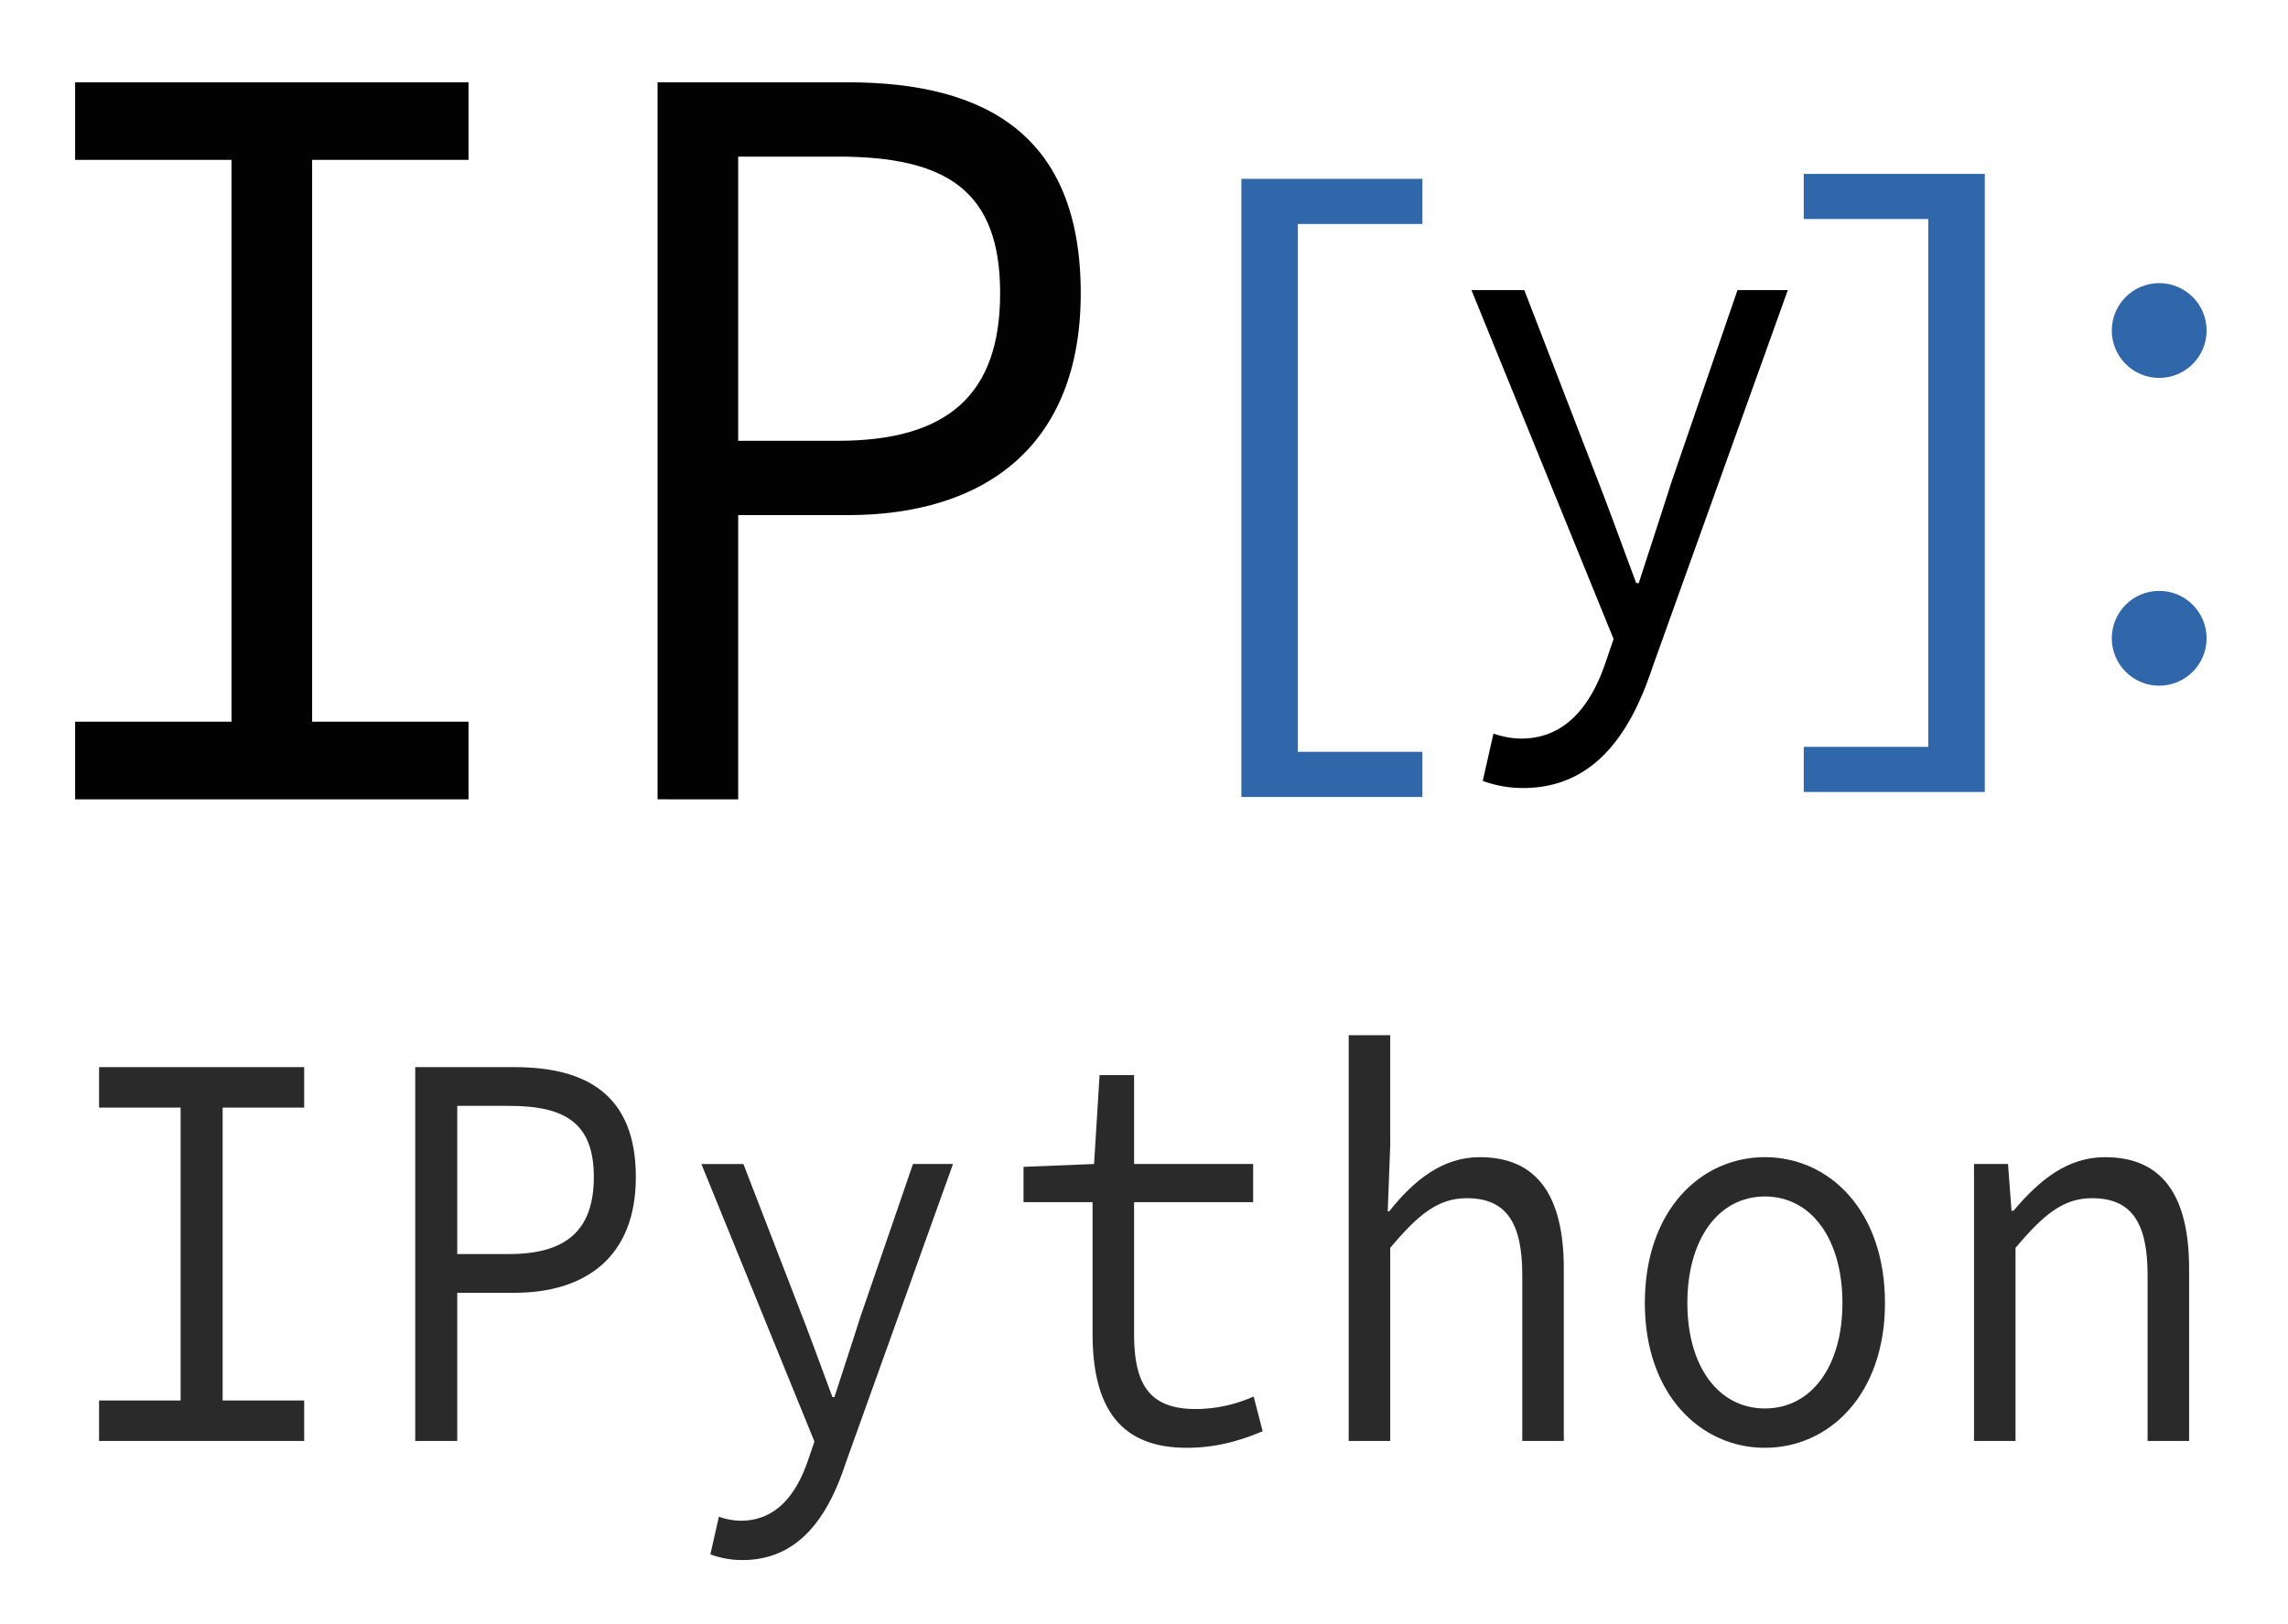 <?xml version="1.0" ?>
<svg xmlns="http://www.w3.org/2000/svg" data-name="Layer 1" viewBox="0 0 668.509 474.562">
	<defs>
		<style>.cls-1{isolation:isolate;}.cls-2{fill:#020202;}.cls-3{fill:#2a2a2a;}.cls-4{fill:#3067ab;}</style>
	</defs>
	<g class="cls-1">
		<path class="cls-2" d="M21.948,210.932H67.647V46.73H21.948V24.049H136.898V46.73H91.198V210.932H136.898v22.682H21.948Z"/>
		<path class="cls-2" d="M192.129,24.049h55.512c40.653,0,68.129,15.653,68.129,61.655,0,44.405-27.756,64.85-68.129,64.85H215.68v83.059H192.129ZM244.837,128.831c31.962,0,47.382-13.417,47.382-43.127,0-30.029-15.7-39.932-47.382-39.932H215.68v83.059Z"/>
	</g>
	<g class="cls-1">
		<path class="cls-3" d="M28.948,409.316H52.773V323.71H28.948V311.885H88.875V323.71H65.051v85.606H88.875V421.142H28.948Z"/>
		<path class="cls-3" d="M121.323,311.885h28.94c21.194,0,35.518,8.161,35.518,32.145,0,23.15-14.47,33.81-35.518,33.81H133.601V421.142H121.323Zm27.479,54.629c16.663,0,24.702-6.995,24.702-22.484,0-15.656-8.185-20.819-24.702-20.819H133.601v43.304Z"/>
		<path class="cls-3" d="M207.559,454.285,210.044,443.293a20.252,20.252,0,0,0,6.431,1.166c9.939,0,15.932-7.162,19.44-17.155l2.046-5.995-33.033-81.11h12.278L234.453,384.834c2.777,7.161,5.847,15.655,8.77,23.483h.584c2.485-7.661,5.262-16.155,7.601-23.483l15.347-44.636h11.693l-31.425,87.605c-5.262,15.988-13.886,28.146-30.11,28.146A26.598,26.598,0,0,1,207.559,454.285Z"/>
		<path class="cls-3" d="M319.228,389.664V351.357h-20.171V341.031l20.609-.833,1.608-25.981h10.085v25.981h34.787v11.159h-34.787v38.473c0,14.49,4.239,21.984,17.979,21.984a41.748,41.748,0,0,0,16.955-3.664l2.631,10.16c-6.431,2.664-13.301,4.83-22.217,4.83C325.952,423.141,319.228,409.649,319.228,389.664Z"/>
		<path class="cls-3" d="M394.063,302.559h12.131v32.311l-.73,19.153h.438c7.162-8.994,15.493-15.822,26.456-15.822,16.809,0,24.556,11.325,24.556,32.644V421.142H444.782V372.676c0-15.322-4.677-22.484-16.224-22.484-8.478,0-14.178,4.83-22.363,14.49v56.46H394.063Z"/>
		<path class="cls-3" d="M480.591,380.837c0-27.147,16.37-42.637,35.079-42.637,18.709,0,35.08,15.489,35.08,42.637,0,26.814-16.371,42.304-35.08,42.304C496.961,423.141,480.591,407.651,480.591,380.837Zm57.735,0c0-18.654-9.062-31.145-22.656-31.145-13.593,0-22.655,12.491-22.655,31.145,0,18.486,9.062,30.812,22.655,30.812C529.264,411.648,538.326,399.323,538.326,380.837Z"/>
		<path class="cls-3" d="M576.767,340.198h9.939l1.023,13.657h.585c7.454-8.827,15.639-15.655,26.748-15.655,16.809,0,24.555,11.325,24.555,32.644V421.142H627.486V372.676c0-15.322-4.678-22.484-16.225-22.484-8.478,0-14.178,4.83-22.363,14.49v56.46H576.767Z"/>
	</g>
	<g class="cls-1">
		<path class="cls-4" d="M362.71,52.274h52.889v13.188H379.207V219.731h36.393V232.919H362.71Z"/>
	</g>
	<path d="M433.233,228.219l3.125-13.82a25.446,25.446,0,0,0,8.086,1.466c12.497,0,20.032-9.004,24.442-21.567l2.573-7.539L429.925,84.782h15.438l21.686,56.118c3.492,9.004,7.351,19.684,11.027,29.525h.735c3.124-9.633,6.616-20.312,9.557-29.525L507.663,84.782h14.703L482.853,194.925c-6.616,20.102-17.459,35.388-37.858,35.388A33.448,33.448,0,0,1,433.233,228.219Z"/>
	<g class="cls-1">
		<path class="cls-4" d="M579.916,231.467H527.026V218.279H563.419V64.01H527.026V50.822H579.916Z"/>
	</g>
	<circle class="cls-4" cx="630.875" cy="96.601" r="13.851"/>
	<circle class="cls-4" cx="630.875" cy="186.549" r="13.851"/>
</svg>